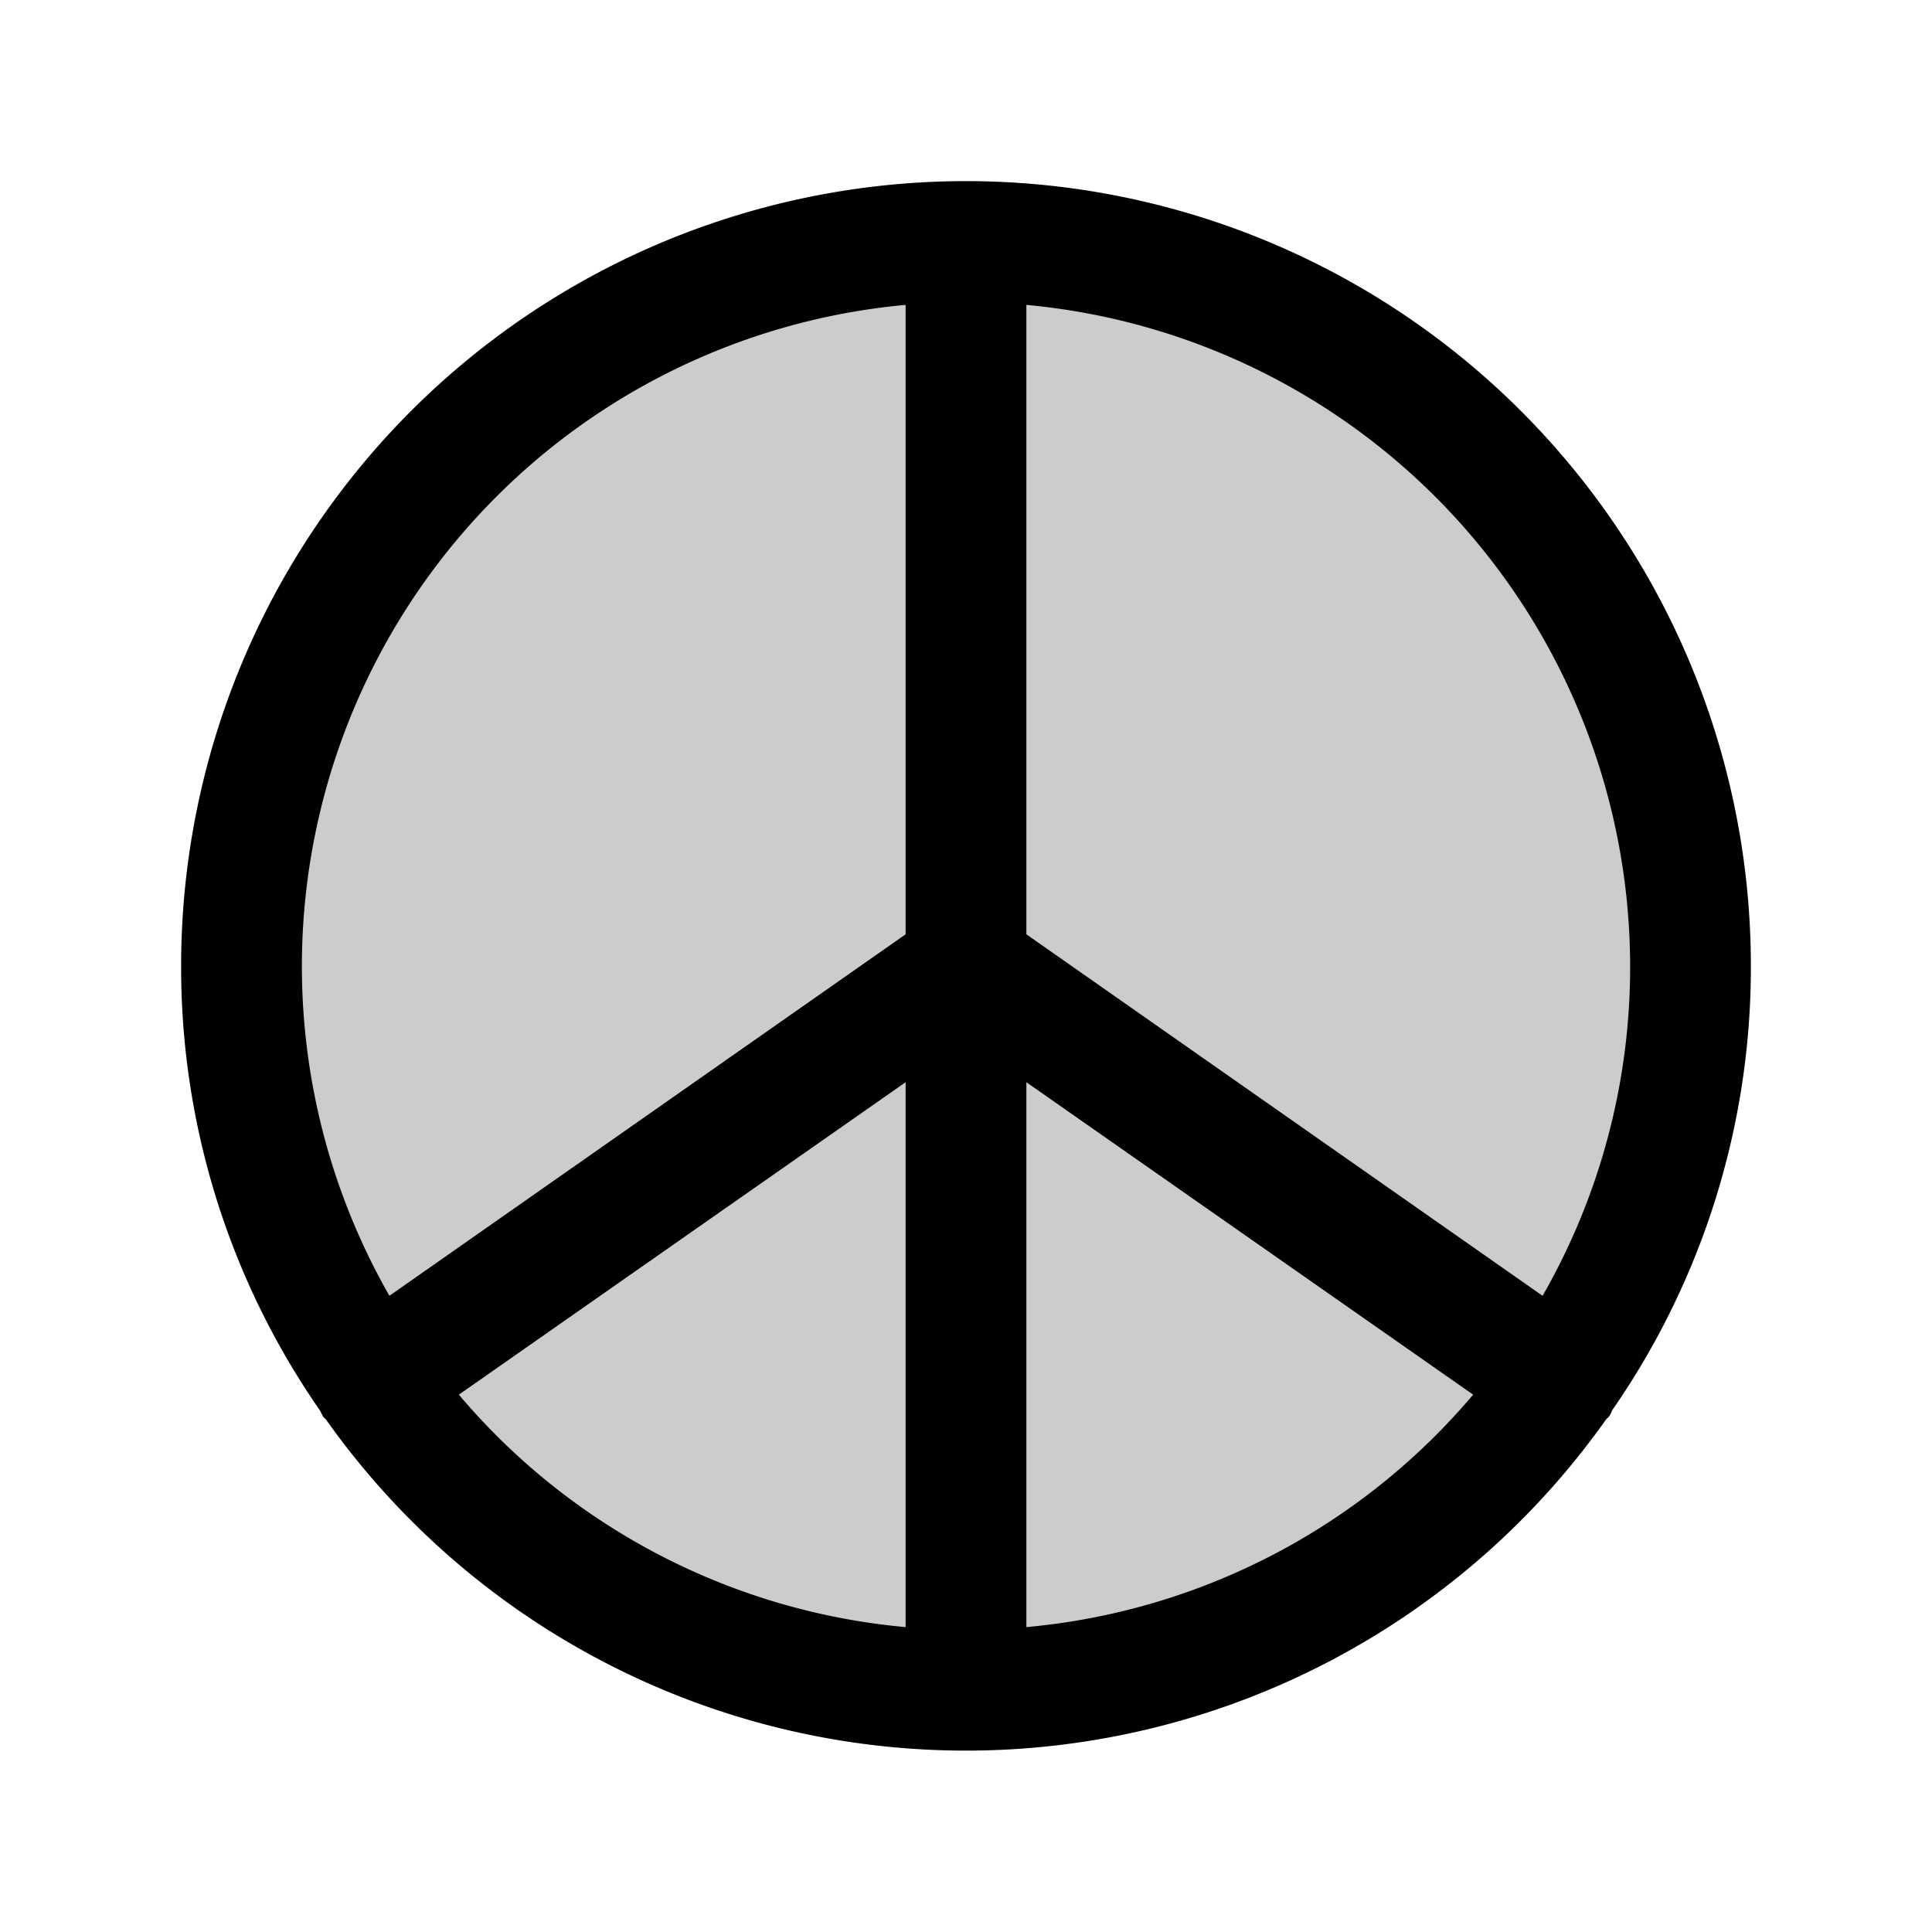 <svg xmlns="http://www.w3.org/2000/svg" xmlns:xlink="http://www.w3.org/1999/xlink" aria-hidden="true" role="img" class="iconify iconify--ph" width="1em" height="1em" preserveAspectRatio="xMidYMid meet" viewBox="0 0 256 256"><circle cx="128" cy="128" r="96" fill="currentColor" opacity=".2"></circle><path fill="currentColor" d="M213.6 186.9A102.9 102.9 0 0 0 232 128a104 104 0 0 0-208 0a102.9 102.9 0 0 0 18.4 58.9l.4.8l.4.4a103.9 103.9 0 0 0 169.6 0l.4-.4a3 3 0 0 0 .4-.8ZM216 128a87.5 87.5 0 0 1-11.6 43.7L136 123.8V40.4a88.1 88.1 0 0 1 80 87.6Zm-96-87.6v83.4l-68.4 47.9A88 88 0 0 1 120 40.4ZM60.8 184.8l59.2-41.4v72.2a87.9 87.9 0 0 1-59.2-30.8Zm75.2 30.8v-72.2l59.2 41.4a87.9 87.9 0 0 1-59.2 30.8Z"></path></svg>